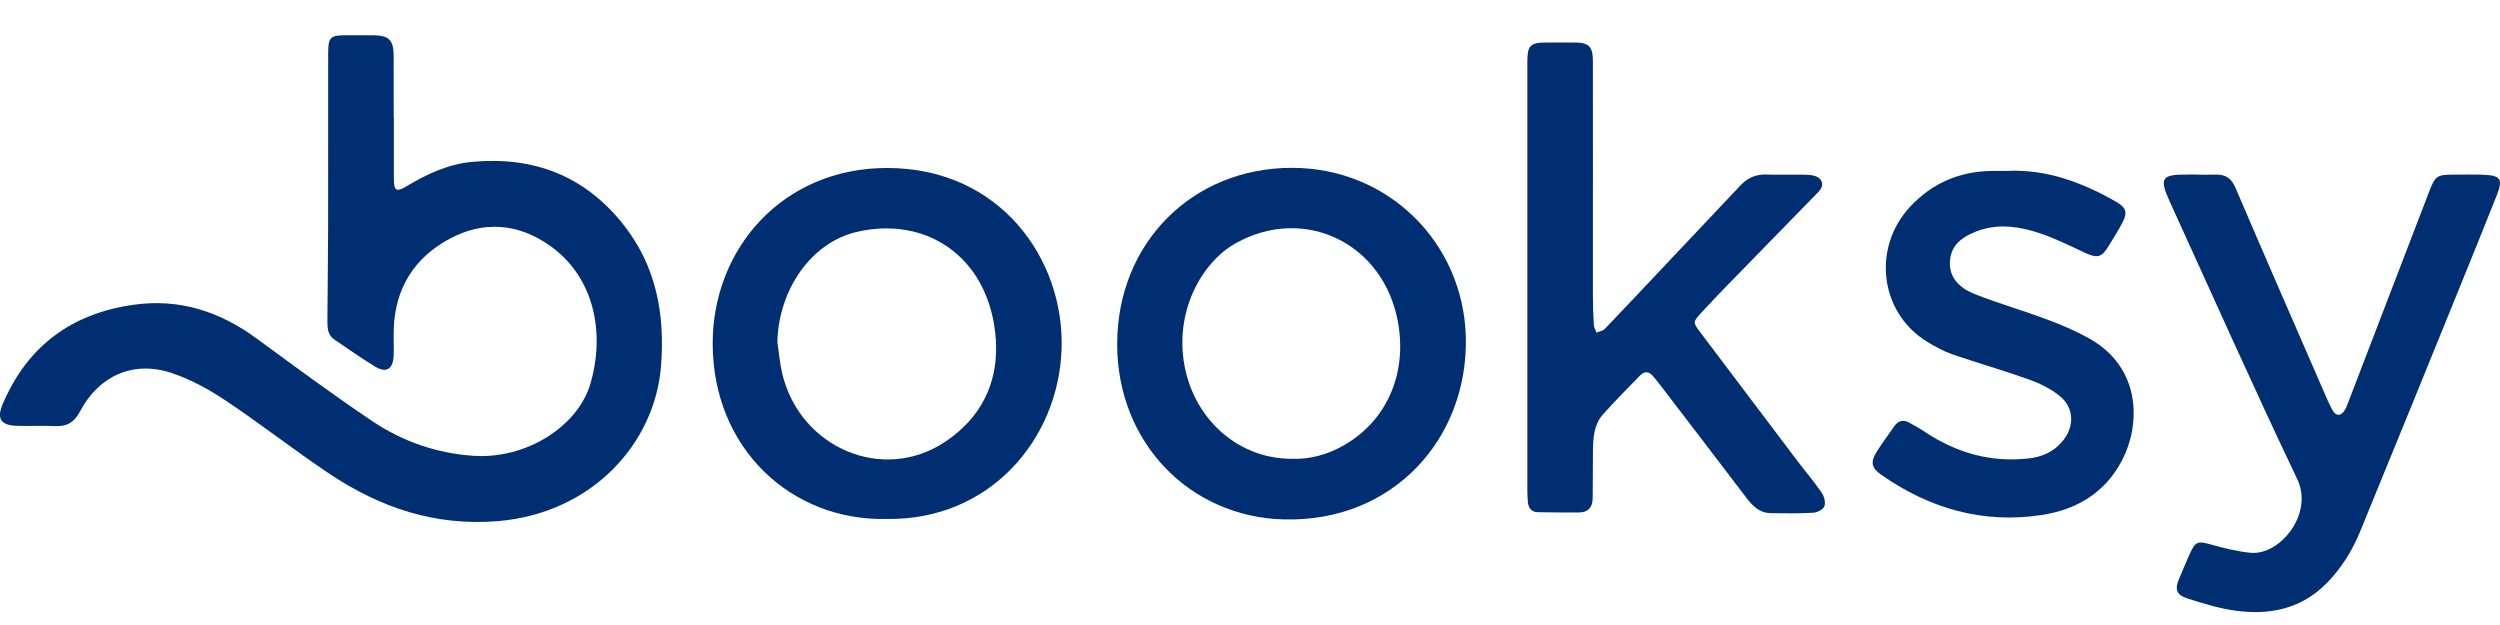 <svg width="52" height="13" viewBox="0 0 52 13" fill="none" xmlns="http://www.w3.org/2000/svg">
<g clip-path="url(#clip0_2003_1035)">
<path d="M8.192 2.443C8.192 2.87 8.191 3.297 8.192 3.724C8.193 3.965 8.245 4.001 8.447 3.879C8.876 3.621 9.324 3.412 9.828 3.366C11.091 3.251 12.153 3.65 12.958 4.661C13.645 5.523 13.834 6.524 13.75 7.606C13.625 9.23 12.308 10.674 10.361 10.839C9.06 10.948 7.911 10.562 6.85 9.853C6.121 9.366 5.43 8.822 4.7 8.336C4.348 8.1 3.963 7.889 3.563 7.756C2.772 7.494 2.054 7.816 1.663 8.56C1.546 8.783 1.394 8.873 1.152 8.863C0.884 8.85 0.614 8.866 0.345 8.857C0.012 8.845 -0.073 8.707 0.058 8.401C0.575 7.188 1.497 6.52 2.78 6.339C3.735 6.204 4.575 6.48 5.344 7.045C6.135 7.625 6.924 8.21 7.739 8.757C8.366 9.178 9.069 9.425 9.831 9.48C10.954 9.561 12.02 8.859 12.277 7.992C12.593 6.928 12.362 5.767 11.445 5.115C10.784 4.645 10.062 4.585 9.349 4.968C8.624 5.358 8.22 5.988 8.19 6.836C8.183 7.027 8.196 7.22 8.187 7.411C8.174 7.675 8.033 7.764 7.813 7.631C7.52 7.455 7.24 7.255 6.956 7.063C6.813 6.967 6.809 6.813 6.81 6.664C6.813 6.015 6.824 5.365 6.825 4.716C6.827 3.515 6.825 2.315 6.826 1.114C6.826 0.773 6.865 0.733 7.207 0.733C7.391 0.732 7.574 0.731 7.758 0.733C8.091 0.736 8.186 0.829 8.188 1.162C8.19 1.589 8.189 2.016 8.189 2.443C8.19 2.443 8.191 2.443 8.192 2.443Z" fill="#002E72"/>
<path d="M33.132 3.843C33.132 4.61 33.13 5.378 33.132 6.145C33.133 6.349 33.139 6.553 33.151 6.756C33.154 6.811 33.188 6.864 33.207 6.918C33.264 6.895 33.337 6.886 33.377 6.844C33.807 6.396 34.232 5.942 34.658 5.491C35.173 4.945 35.689 4.4 36.204 3.854C36.352 3.698 36.526 3.622 36.744 3.63C37 3.639 37.258 3.63 37.514 3.633C37.593 3.634 37.675 3.636 37.749 3.66C37.916 3.713 37.949 3.862 37.827 3.988C37.204 4.627 36.58 5.264 35.958 5.903C35.765 6.101 35.574 6.302 35.387 6.505C35.207 6.7 35.209 6.705 35.374 6.923C36.042 7.808 36.709 8.693 37.378 9.577C37.549 9.803 37.734 10.018 37.894 10.251C37.945 10.326 37.977 10.457 37.946 10.534C37.92 10.6 37.796 10.66 37.712 10.665C37.419 10.682 37.125 10.678 36.832 10.674C36.61 10.671 36.464 10.537 36.335 10.367C35.731 9.573 35.124 8.782 34.518 7.99C34.477 7.936 34.433 7.884 34.39 7.832C34.304 7.725 34.21 7.709 34.111 7.812C33.851 8.082 33.583 8.345 33.336 8.627C33.152 8.837 33.136 9.111 33.133 9.38C33.13 9.707 33.13 10.034 33.128 10.361C33.127 10.546 33.038 10.656 32.851 10.659C32.565 10.662 32.278 10.657 31.991 10.654C31.845 10.652 31.788 10.558 31.778 10.426C31.771 10.34 31.769 10.253 31.769 10.166C31.769 7.209 31.769 4.252 31.769 1.294C31.769 0.942 31.826 0.885 32.172 0.884C32.368 0.884 32.564 0.883 32.759 0.884C33.044 0.886 33.131 0.97 33.132 1.263C33.134 2.123 33.132 2.983 33.133 3.843L33.132 3.843Z" fill="#002E72"/>
<path d="M23.238 7.154C23.238 5.059 24.797 3.489 26.876 3.491C28.882 3.493 30.439 5.052 30.489 7.01C30.541 9.103 28.995 10.863 26.704 10.804C24.747 10.753 23.237 9.209 23.237 7.154H23.238ZM26.863 9.543C27.253 9.558 27.614 9.455 27.95 9.264C28.822 8.766 29.271 7.809 29.081 6.717C28.793 5.064 27.137 4.256 25.7 5.061C25.012 5.445 24.421 6.46 24.639 7.613C24.851 8.738 25.768 9.544 26.864 9.543H26.863Z" fill="#002E72"/>
<path d="M18.433 10.794C16.475 10.838 14.83 9.344 14.824 7.154C14.818 5.182 16.273 3.492 18.456 3.494C20.809 3.496 22.143 5.398 22.081 7.26C22.018 9.152 20.571 10.834 18.433 10.794ZM16.169 7.117C16.203 7.336 16.22 7.559 16.271 7.773C16.64 9.313 18.356 10.05 19.647 9.197C20.524 8.618 20.852 7.745 20.672 6.72C20.418 5.275 19.215 4.504 17.828 4.822C16.869 5.042 16.193 6.03 16.169 7.117L16.169 7.117Z" fill="#002E72"/>
<path d="M45.727 3.633C45.85 3.633 45.972 3.636 46.094 3.632C46.295 3.626 46.414 3.712 46.498 3.906C47.111 5.339 47.735 6.766 48.357 8.195C48.406 8.308 48.456 8.421 48.515 8.529C48.586 8.659 48.685 8.661 48.767 8.537C48.794 8.496 48.812 8.449 48.83 8.403C49.393 6.937 49.956 5.471 50.519 4.005C50.655 3.651 50.682 3.632 51.055 3.632C51.257 3.632 51.459 3.628 51.661 3.635C52.013 3.65 52.065 3.726 51.935 4.056C51.676 4.709 51.413 5.359 51.148 6.01C50.464 7.693 49.781 9.376 49.09 11.056C48.925 11.458 48.697 11.825 48.39 12.135C47.866 12.665 47.214 12.797 46.513 12.704C46.171 12.659 45.835 12.555 45.505 12.45C45.261 12.371 45.23 12.254 45.332 12.021C45.404 11.857 45.469 11.691 45.543 11.529C45.668 11.255 45.712 11.249 45.996 11.328C46.264 11.403 46.538 11.472 46.813 11.498C47.421 11.556 48.129 10.691 47.784 9.968C46.874 8.062 46.016 6.131 45.138 4.209C44.905 3.7 44.954 3.626 45.508 3.631C45.582 3.632 45.655 3.631 45.728 3.631C45.728 3.631 45.728 3.632 45.728 3.632L45.727 3.633Z" fill="#002E72"/>
<path d="M41.749 3.555C42.546 3.515 43.297 3.785 44.01 4.194C44.233 4.322 44.26 4.422 44.137 4.648C44.053 4.806 43.957 4.957 43.864 5.11C43.711 5.362 43.624 5.378 43.353 5.251C43.038 5.104 42.725 4.947 42.396 4.841C42.018 4.718 41.623 4.655 41.225 4.774C41.219 4.775 41.213 4.775 41.207 4.777C40.889 4.889 40.589 5.04 40.559 5.425C40.531 5.795 40.787 6.006 41.089 6.123C41.577 6.314 42.082 6.46 42.574 6.643C42.87 6.754 43.165 6.879 43.442 7.032C44.549 7.644 44.522 8.83 44.145 9.562C43.794 10.247 43.195 10.601 42.467 10.712C41.25 10.898 40.142 10.581 39.136 9.88C38.925 9.733 38.899 9.614 39.036 9.396C39.151 9.214 39.279 9.04 39.403 8.864C39.482 8.751 39.587 8.723 39.707 8.788C39.825 8.852 39.943 8.919 40.054 8.993C40.705 9.424 41.413 9.622 42.193 9.536C42.477 9.505 42.723 9.396 42.908 9.168C43.156 8.863 43.142 8.474 42.835 8.23C42.652 8.085 42.431 7.974 42.21 7.896C41.682 7.707 41.141 7.553 40.611 7.371C40.427 7.307 40.253 7.211 40.086 7.109C39.099 6.509 38.931 5.152 39.735 4.295C40.197 3.802 40.767 3.563 41.435 3.555C41.527 3.554 41.618 3.555 41.749 3.555L41.749 3.555Z" fill="#002E72"/>
</g>
<defs>
<clipPath id="clip0_2003_1035">
<rect width="52" height="12" fill="white" transform="translate(0 0.732)"/>
</clipPath>
</defs>
</svg>
